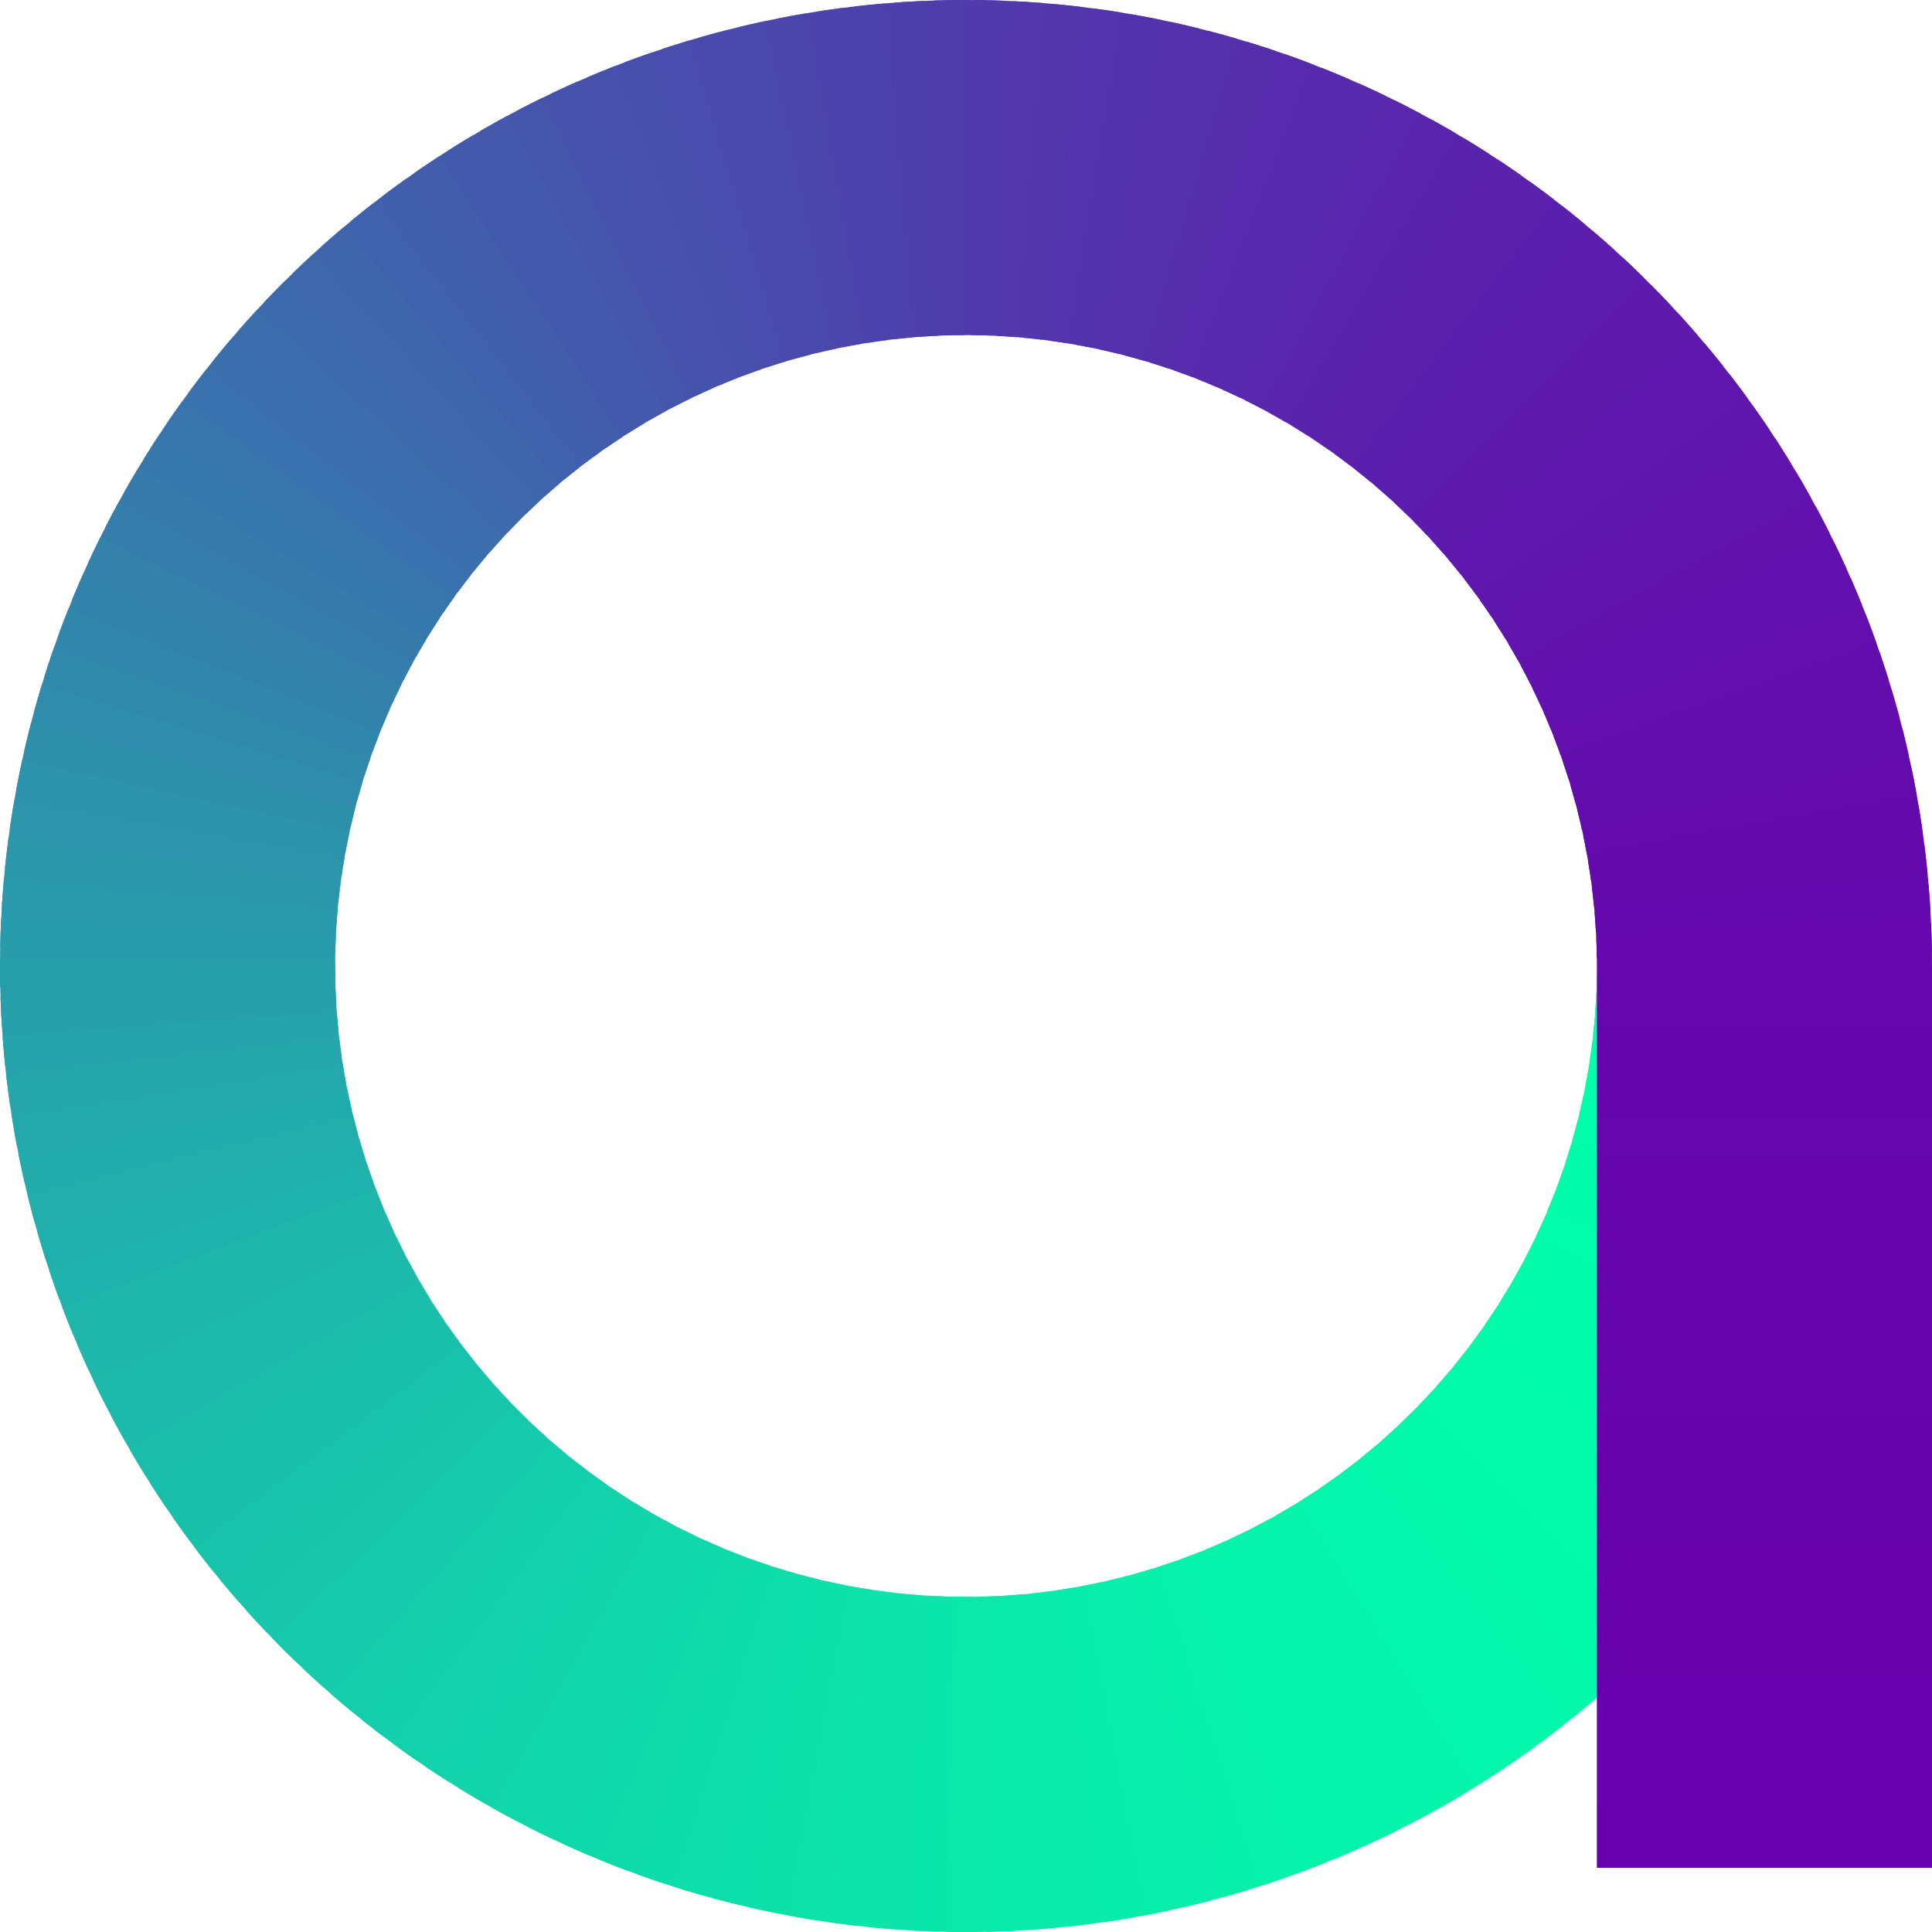 <svg width="580" height="580" viewBox="0 0 26 26"><g class="paint" transform="translate(13, 13)"><defs><clipPath id="clip-5"><path class="iris-mask" fill="red" opacity="0.4" d="
          M8.49,0
          L8.49,9.845
          A13,13 0 0 1 0,13
          A13,13 0 0 1 -13,0
          A13,13 0 0 1 0,-13
          A13,13 0 0 1 13,0
          
        L8.49,0
        
          Z
        "></path></clipPath></defs><g clip-path="url(#clip-5)"><path fill="#6507ad" opacity="1" d="
      M8.482,-0.375
      L12.987,-0.575
      A13,13 0 0 1 12.995,0.362
      L8.487,0.236
      A8.49,8.49 1 0 0 8.482,-0.375
      Z
    "></path><path fill="#6508ad" opacity="1" d="
      M8.459,-0.723
      L12.953,-1.107
      A13,13 0 0 1 12.999,-0.172
      L8.489,-0.112
      A8.49,8.49 1 0 0 8.459,-0.723
      Z
    "></path><path fill="#6409ad" opacity="1" d="
      M8.422,-1.07
      L12.896,-1.638
      A13,13 0 0 1 12.981,-0.705
      L8.477,-0.461
      A8.49,8.49 1 0 0 8.422,-1.07
      Z
    "></path><path fill="#640aad" opacity="1" d="
      M8.371,-1.414
      L12.818,-2.166
      A13,13 0 0 1 12.941,-1.237
      L8.451,-0.808
      A8.49,8.49 1 0 0 8.371,-1.414
      Z
    "></path><path fill="#640aad" opacity="1" d="
      M8.306,-1.757
      L12.719,-2.69
      A13,13 0 0 1 12.879,-1.767
      L8.411,-1.154
      A8.49,8.49 1 0 0 8.306,-1.757
      Z
    "></path><path fill="#630bad" opacity="1" d="
      M8.227,-2.096
      L12.598,-3.209
      A13,13 0 0 1 12.796,-2.294
      L8.357,-1.498
      A8.49,8.49 1 0 0 8.227,-2.096
      Z
    "></path><path fill="#630cad" opacity="1" d="
      M8.134,-2.432
      L12.455,-3.724
      A13,13 0 0 1 12.691,-2.817
      L8.288,-1.84
      A8.49,8.49 1 0 0 8.134,-2.432
      Z
    "></path><path fill="#630dad" opacity="1" d="
      M8.028,-2.764
      L12.292,-4.232
      A13,13 0 0 1 12.565,-3.336
      L8.206,-2.179
      A8.49,8.49 1 0 0 8.028,-2.764
      Z
    "></path><path fill="#620ead" opacity="1" d="
      M7.907,-3.091
      L12.108,-4.732
      A13,13 0 0 1 12.417,-3.849
      L8.109,-2.513
      A8.49,8.49 1 0 0 7.907,-3.091
      Z
    "></path><path fill="#620fad" opacity="1" d="
      M7.774,-3.413
      L11.904,-5.225
      A13,13 0 0 1 12.249,-4.355
      L7.999,-2.844
      A8.49,8.49 1 0 0 7.774,-3.413
      Z
    "></path><path fill="#6110ad" opacity="1" d="
      M7.627,-3.729
      L11.679,-5.709
      A13,13 0 0 1 12.06,-4.854
      L7.876,-3.17
      A8.49,8.49 1 0 0 7.627,-3.729
      Z
    "></path><path fill="#6111ad" opacity="1" d="
      M7.468,-4.039
      L11.435,-6.184
      A13,13 0 0 1 11.851,-5.345
      L7.739,-3.49
      A8.49,8.49 1 0 0 7.468,-4.039
      Z
    "></path><path fill="#6112ad" opacity="1" d="
      M7.296,-4.342
      L11.172,-6.648
      A13,13 0 0 1 11.621,-5.826
      L7.59,-3.805
      A8.49,8.49 1 0 0 7.296,-4.342
      Z
    "></path><path fill="#6013ad" opacity="1" d="
      M7.112,-4.637
      L10.889,-7.101
      A13,13 0 0 1 11.372,-6.298
      L7.427,-4.113
      A8.49,8.49 1 0 0 7.112,-4.637
      Z
    "></path><path fill="#6015ad" opacity="1" d="
      M6.915,-4.925
      L10.589,-7.542
      A13,13 0 0 1 11.104,-6.76
      L7.252,-4.415
      A8.49,8.49 1 0 0 6.915,-4.925
      Z
    "></path><path fill="#5f16ad" opacity="1" d="
      M6.707,-5.205
      L10.271,-7.97
      A13,13 0 0 1 10.818,-7.21
      L7.065,-4.708
      A8.49,8.49 1 0 0 6.707,-5.205
      Z
    "></path><path fill="#5f17ad" opacity="1" d="
      M6.488,-5.476
      L9.935,-8.384
      A13,13 0 0 1 10.513,-7.648
      L6.866,-4.994
      A8.49,8.49 1 0 0 6.488,-5.476
      Z
    "></path><path fill="#5e18ad" opacity="1" d="
      M6.258,-5.737
      L9.582,-8.785
      A13,13 0 0 1 10.19,-8.072
      L6.655,-5.272
      A8.49,8.49 1 0 0 6.258,-5.737
      Z
    "></path><path fill="#5e1aad" opacity="1" d="
      M6.017,-5.989
      L9.214,-9.171
      A13,13 0 0 1 9.85,-8.484
      L6.433,-5.541
      A8.49,8.49 1 0 0 6.017,-5.989
      Z
    "></path><path fill="#5d1bad" opacity="1" d="
      M5.767,-6.231
      L8.83,-9.541
      A13,13 0 0 1 9.494,-8.881
      L6.2,-5.8
      A8.49,8.49 1 0 0 5.767,-6.231
      Z
    "></path><path fill="#5c1cad" opacity="1" d="
      M5.506,-6.463
      L8.431,-9.895
      A13,13 0 0 1 9.121,-9.263
      L5.957,-6.049
      A8.49,8.49 1 0 0 5.506,-6.463
      Z
    "></path><path fill="#5c1ead" opacity="1" d="
      M5.236,-6.683
      L8.018,-10.233
      A13,13 0 0 1 8.734,-9.629
      L5.704,-6.289
      A8.49,8.49 1 0 0 5.236,-6.683
      Z
    "></path><path fill="#5b1fad" opacity="1" d="
      M4.958,-6.892
      L7.591,-10.553
      A13,13 0 0 1 8.331,-9.98
      L5.441,-6.517
      A8.49,8.49 1 0 0 4.958,-6.892
      Z
    "></path><path fill="#5b21ad" opacity="1" d="
      M4.671,-7.09
      L7.152,-10.856
      A13,13 0 0 1 7.915,-10.313
      L5.169,-6.735
      A8.49,8.49 1 0 0 4.671,-7.09
      Z
    "></path><path fill="#5a22ad" opacity="1" d="
      M4.376,-7.276
      L6.7,-11.14
      A13,13 0 0 1 7.485,-10.629
      L4.888,-6.942
      A8.49,8.49 1 0 0 4.376,-7.276
      Z
    "></path><path fill="#5924ad" opacity="1" d="
      M4.073,-7.449
      L6.237,-11.406
      A13,13 0 0 1 7.042,-10.927
      L4.599,-7.136
      A8.49,8.49 1 0 0 4.073,-7.449
      Z
    "></path><path fill="#5925ad" opacity="1" d="
      M3.764,-7.61
      L5.764,-11.652
      A13,13 0 0 1 6.588,-11.207
      L4.302,-7.319
      A8.49,8.49 1 0 0 3.764,-7.61
      Z
    "></path><path fill="#5827ad" opacity="1" d="
      M3.449,-7.758
      L5.281,-11.879
      A13,13 0 0 1 6.122,-11.468
      L3.998,-7.49
      A8.49,8.49 1 0 0 3.449,-7.758
      Z
    "></path><path fill="#5729ad" opacity="1" d="
      M3.128,-7.893
      L4.789,-12.086
      A13,13 0 0 1 5.647,-11.71
      L3.688,-7.647
      A8.49,8.49 1 0 0 3.128,-7.893
      Z
    "></path><path fill="#572aad" opacity="1" d="
      M2.801,-8.015
      L4.289,-12.272
      A13,13 0 0 1 5.161,-11.931
      L3.371,-7.792
      A8.49,8.49 1 0 0 2.801,-8.015
      Z
    "></path><path fill="#562cac" opacity="1" d="
      M2.47,-8.123
      L3.782,-12.438
      A13,13 0 0 1 4.668,-12.133
      L3.048,-7.924
      A8.49,8.49 1 0 0 2.47,-8.123
      Z
    "></path><path fill="#552eac" opacity="1" d="
      M2.135,-8.217
      L3.268,-12.582
      A13,13 0 0 1 4.166,-12.314
      L2.721,-8.042
      A8.49,8.49 1 0 0 2.135,-8.217
      Z
    "></path><path fill="#5530ac" opacity="1" d="
      M1.796,-8.298
      L2.749,-12.706
      A13,13 0 0 1 3.657,-12.475
      L2.388,-8.147
      A8.49,8.49 1 0 0 1.796,-8.298
      Z
    "></path><path fill="#5431ac" opacity="1" d="
      M1.454,-8.365
      L2.226,-12.808
      A13,13 0 0 1 3.142,-12.615
      L2.052,-8.238
      A8.49,8.49 1 0 0 1.454,-8.365
      Z
    "></path><path fill="#5333ac" opacity="1" d="
      M1.109,-8.417
      L1.698,-12.889
      A13,13 0 0 1 2.622,-12.733
      L1.712,-8.316
      A8.49,8.49 1 0 0 1.109,-8.417
      Z
    "></path><path fill="#5235ac" opacity="1" d="
      M0.763,-8.456
      L1.168,-12.947
      A13,13 0 0 1 2.097,-12.83
      L1.369,-8.379
      A8.49,8.49 1 0 0 0.763,-8.456
      Z
    "></path><path fill="#5237ac" opacity="1" d="
      M0.415,-8.48
      L0.636,-12.984
      A13,13 0 0 1 1.569,-12.905
      L1.024,-8.428
      A8.49,8.49 1 0 0 0.415,-8.48
      Z
    "></path><path fill="#5139ac" opacity="1" d="
      M0.067,-8.49
      L0.102,-13
      A13,13 0 0 1 1.038,-12.959
      L0.678,-8.463
      A8.49,8.49 1 0 0 0.067,-8.49
      Z
    "></path><path fill="#503bac" opacity="1" d="
      M-0.282,-8.485
      L-0.431,-12.993
      A13,13 0 0 1 0.505,-12.99
      L0.33,-8.484
      A8.49,8.49 1 0 0 -0.282,-8.485
      Z
    "></path><path fill="#4f3dac" opacity="1" d="
      M-0.63,-8.467
      L-0.964,-12.964
      A13,13 0 0 1 -0.028,-13
      L-0.018,-8.49
      A8.49,8.49 1 0 0 -0.63,-8.467
      Z
    "></path><path fill="#4e3fac" opacity="1" d="
      M-0.976,-8.434
      L-1.495,-12.914
      A13,13 0 0 1 -0.562,-12.988
      L-0.367,-8.482
      A8.49,8.49 1 0 0 -0.976,-8.434
      Z
    "></path><path fill="#4d41ac" opacity="1" d="
      M-1.322,-8.386
      L-2.024,-12.842
      A13,13 0 0 1 -1.094,-12.954
      L-0.715,-8.46
      A8.49,8.49 1 0 0 -1.322,-8.386
      Z
    "></path><path fill="#4d43ac" opacity="1" d="
      M-1.665,-8.325
      L-2.549,-12.748
      A13,13 0 0 1 -1.625,-12.898
      L-1.061,-8.423
      A8.49,8.49 1 0 0 -1.665,-8.325
      Z
    "></path><path fill="#4c45ac" opacity="1" d="
      M-2.005,-8.25
      L-3.07,-12.632
      A13,13 0 0 1 -2.153,-12.821
      L-1.406,-8.373
      A8.49,8.49 1 0 0 -2.005,-8.25
      Z
    "></path><path fill="#4b48ac" opacity="1" d="
      M-2.342,-8.161
      L-3.586,-12.496
      A13,13 0 0 1 -2.677,-12.721
      L-1.748,-8.308
      A8.49,8.49 1 0 0 -2.342,-8.161
      Z
    "></path><path fill="#4a4aac" opacity="1" d="
      M-2.675,-8.058
      L-4.095,-12.338
      A13,13 0 0 1 -3.197,-12.601
      L-2.088,-8.229
      A8.49,8.49 1 0 0 -2.675,-8.058
      Z
    "></path><path fill="#494cac" opacity="1" d="
      M-3.003,-7.941
      L-4.598,-12.16
      A13,13 0 0 1 -3.711,-12.459
      L-2.424,-8.137
      A8.49,8.49 1 0 0 -3.003,-7.941
      Z
    "></path><path fill="#484eac" opacity="1" d="
      M-3.326,-7.811
      L-5.093,-11.961
      A13,13 0 0 1 -4.219,-12.296
      L-2.755,-8.03
      A8.49,8.49 1 0 0 -3.326,-7.811
      Z
    "></path><path fill="#4751ac" opacity="1" d="
      M-3.644,-7.668
      L-5.58,-11.742
      A13,13 0 0 1 -4.72,-12.113
      L-3.083,-7.911
      A8.49,8.49 1 0 0 -3.644,-7.668
      Z
    "></path><path fill="#4653ac" opacity="1" d="
      M-3.956,-7.512
      L-6.057,-11.503
      A13,13 0 0 1 -5.213,-11.909
      L-3.405,-7.777
      A8.49,8.49 1 0 0 -3.956,-7.512
      Z
    "></path><path fill="#4555ac" opacity="1" d="
      M-4.261,-7.344
      L-6.524,-11.245
      A13,13 0 0 1 -5.698,-11.685
      L-3.721,-7.631
      A8.49,8.49 1 0 0 -4.261,-7.344
      Z
    "></path><path fill="#4458ac" opacity="1" d="
      M-4.558,-7.163
      L-6.98,-10.967
      A13,13 0 0 1 -6.172,-11.441
      L-4.031,-7.472
      A8.49,8.49 1 0 0 -4.558,-7.163
      Z
    "></path><path fill="#435aac" opacity="1" d="
      M-4.848,-6.969
      L-7.424,-10.672
      A13,13 0 0 1 -6.637,-11.178
      L-4.334,-7.3
      A8.49,8.49 1 0 0 -4.848,-6.969
      Z
    "></path><path fill="#425dac" opacity="1" d="
      M-5.13,-6.765
      L-7.856,-10.358
      A13,13 0 0 1 -7.09,-10.897
      L-4.63,-7.116
      A8.49,8.49 1 0 0 -5.13,-6.765
      Z
    "></path><path fill="#415fac" opacity="1" d="
      M-5.404,-6.548
      L-8.274,-10.027
      A13,13 0 0 1 -7.531,-10.597
      L-4.918,-6.92
      A8.49,8.49 1 0 0 -5.404,-6.548
      Z
    "></path><path fill="#4062ac" opacity="1" d="
      M-5.668,-6.321
      L-8.679,-9.679
      A13,13 0 0 1 -7.959,-10.279
      L-5.198,-6.713
      A8.49,8.49 1 0 0 -5.668,-6.321
      Z
    "></path><path fill="#3f65ac" opacity="1" d="
      M-5.922,-6.083
      L-9.068,-9.315
      A13,13 0 0 1 -8.374,-9.943
      L-5.469,-6.494
      A8.49,8.49 1 0 0 -5.922,-6.083
      Z
    "></path><path fill="#3e67ac" opacity="1" d="
      M-6.167,-5.835
      L-9.443,-8.935
      A13,13 0 0 1 -8.775,-9.591
      L-5.731,-6.264
      A8.49,8.49 1 0 0 -6.167,-5.835
      Z
    "></path><path fill="#3d6aac" opacity="1" d="
      M-6.401,-5.577
      L-9.802,-8.54
      A13,13 0 0 1 -9.161,-9.223
      L-5.983,-6.023
      A8.49,8.49 1 0 0 -6.401,-5.577
      Z
    "></path><path fill="#3c6dac" opacity="1" d="
      M-6.625,-5.31
      L-10.144,-8.13
      A13,13 0 0 1 -9.532,-8.839
      L-6.225,-5.773
      A8.49,8.49 1 0 0 -6.625,-5.31
      Z
    "></path><path fill="#3b6fac" opacity="1" d="
      M-6.837,-5.033
      L-10.469,-7.707
      A13,13 0 0 1 -9.887,-8.441
      L-6.457,-5.513
      A8.49,8.49 1 0 0 -6.837,-5.033
      Z
    "></path><path fill="#3972ac" opacity="1" d="
      M-7.038,-4.749
      L-10.776,-7.271
      A13,13 0 0 1 -10.225,-8.028
      L-6.678,-5.243
      A8.49,8.49 1 0 0 -7.038,-4.749
      Z
    "></path><path fill="#3875ac" opacity="1" d="
      M-7.227,-4.456
      L-11.066,-6.823
      A13,13 0 0 1 -10.546,-7.602
      L-6.887,-4.965
      A8.49,8.49 1 0 0 -7.227,-4.456
      Z
    "></path><path fill="#3778ac" opacity="1" d="
      M-7.403,-4.156
      L-11.336,-6.363
      A13,13 0 0 1 -10.849,-7.163
      L-7.085,-4.678
      A8.49,8.49 1 0 0 -7.403,-4.156
      Z
    "></path><path fill="#367bac" opacity="1" d="
      M-7.568,-3.848
      L-11.588,-5.893
      A13,13 0 0 1 -11.134,-6.711
      L-7.271,-4.383
      A8.49,8.49 1 0 0 -7.568,-3.848
      Z
    "></path><path fill="#357eac" opacity="1" d="
      M-7.719,-3.535
      L-11.82,-5.412
      A13,13 0 0 1 -11.4,-6.249
      L-7.445,-4.081
      A8.49,8.49 1 0 0 -7.719,-3.535
      Z
    "></path><path fill="#3481ab" opacity="1" d="
      M-7.858,-3.215
      L-12.032,-4.923
      A13,13 0 0 1 -11.646,-5.776
      L-7.606,-3.772
      A8.49,8.49 1 0 0 -7.858,-3.215
      Z
    "></path><path fill="#3283ab" opacity="1" d="
      M-7.983,-2.89
      L-12.224,-4.425
      A13,13 0 0 1 -11.874,-5.293
      L-7.754,-3.457
      A8.49,8.49 1 0 0 -7.983,-2.89
      Z
    "></path><path fill="#3186ab" opacity="1" d="
      M-8.095,-2.56
      L-12.395,-3.919
      A13,13 0 0 1 -12.081,-4.801
      L-7.89,-3.136
      A8.49,8.49 1 0 0 -8.095,-2.56
      Z
    "></path><path fill="#3089ab" opacity="1" d="
      M-8.193,-2.225
      L-12.546,-3.407
      A13,13 0 0 1 -12.268,-4.302
      L-8.012,-2.809
      A8.49,8.49 1 0 0 -8.193,-2.225
      Z
    "></path><path fill="#2f8cab" opacity="1" d="
      M-8.278,-1.887
      L-12.675,-2.89
      A13,13 0 0 1 -12.434,-3.795
      L-8.12,-2.478
      A8.49,8.49 1 0 0 -8.278,-1.887
      Z
    "></path><path fill="#2e8fab" opacity="1" d="
      M-8.348,-1.546
      L-12.783,-2.367
      A13,13 0 0 1 -12.579,-3.281
      L-8.215,-2.143
      A8.49,8.49 1 0 0 -8.348,-1.546
      Z
    "></path><path fill="#2d92ab" opacity="1" d="
      M-8.404,-1.202
      L-12.869,-1.841
      A13,13 0 0 1 -12.703,-2.762
      L-8.296,-1.804
      A8.49,8.49 1 0 0 -8.404,-1.202
      Z
    "></path><path fill="#2c94ab" opacity="1" d="
      M-8.447,-0.856
      L-12.934,-1.311
      A13,13 0 0 1 -12.806,-2.239
      L-8.363,-1.462
      A8.49,8.49 1 0 0 -8.447,-0.856
      Z
    "></path><path fill="#2a97ab" opacity="1" d="
      M-8.475,-0.509
      L-12.977,-0.779
      A13,13 0 0 1 -12.887,-1.711
      L-8.416,-1.118
      A8.49,8.49 1 0 0 -8.475,-0.509
      Z
    "></path><path fill="#299aab" opacity="1" d="
      M-8.488,-0.161
      L-12.998,-0.246
      A13,13 0 0 1 -12.946,-1.181
      L-8.455,-0.771
      A8.49,8.49 1 0 0 -8.488,-0.161
      Z
    "></path><path fill="#289cab" opacity="1" d="
      M-8.488,0.188
      L-12.997,0.287
      A13,13 0 0 1 -12.984,-0.649
      L-8.479,-0.424
      A8.49,8.49 1 0 0 -8.488,0.188
      Z
    "></path><path fill="#279fab" opacity="1" d="
      M-8.473,0.536
      L-12.974,0.821
      A13,13 0 0 1 -12.999,-0.115
      L-8.49,-0.075
      A8.49,8.49 1 0 0 -8.473,0.536
      Z
    "></path><path fill="#26a1ab" opacity="1" d="
      M-8.444,0.883
      L-12.929,1.352
      A13,13 0 0 1 -12.993,0.418
      L-8.486,0.273
      A8.49,8.49 1 0 0 -8.444,0.883
      Z
    "></path><path fill="#25a4ab" opacity="1" d="
      M-8.401,1.229
      L-12.863,1.882
      A13,13 0 0 1 -12.965,0.951
      L-8.467,0.621
      A8.49,8.49 1 0 0 -8.401,1.229
      Z
    "></path><path fill="#24a6ab" opacity="1" d="
      M-8.343,1.573
      L-12.775,2.408
      A13,13 0 0 1 -12.915,1.482
      L-8.435,0.968
      A8.49,8.49 1 0 0 -8.343,1.573
      Z
    "></path><path fill="#23a9ab" opacity="1" d="
      M-8.272,1.914
      L-12.665,2.93
      A13,13 0 0 1 -12.844,2.011
      L-8.388,1.313
      A8.49,8.49 1 0 0 -8.272,1.914
      Z
    "></path><path fill="#22abab" opacity="1" d="
      M-8.186,2.251
      L-12.535,3.447
      A13,13 0 0 1 -12.75,2.536
      L-8.327,1.656
      A8.49,8.49 1 0 0 -8.186,2.251
      Z
    "></path><path fill="#21aeab" opacity="1" d="
      M-8.087,2.585
      L-12.383,3.959
      A13,13 0 0 1 -12.635,3.057
      L-8.252,1.997
      A8.49,8.49 1 0 0 -8.087,2.585
      Z
    "></path><path fill="#20b0ab" opacity="1" d="
      M-7.974,2.915
      L-12.21,4.464
      A13,13 0 0 1 -12.499,3.573
      L-8.163,2.333
      A8.49,8.49 1 0 0 -7.974,2.915
      Z
    "></path><path fill="#1fb2ab" opacity="1" d="
      M-7.848,3.24
      L-12.016,4.961
      A13,13 0 0 1 -12.342,4.083
      L-8.06,2.666
      A8.49,8.49 1 0 0 -7.848,3.24
      Z
    "></path><path fill="#1eb5ab" opacity="1" d="
      M-7.708,3.559
      L-11.803,5.45
      A13,13 0 0 1 -12.164,4.586
      L-7.944,2.995
      A8.49,8.49 1 0 0 -7.708,3.559
      Z
    "></path><path fill="#1db7ab" opacity="1" d="
      M-7.555,3.872
      L-11.569,5.929
      A13,13 0 0 1 -11.966,5.081
      L-7.815,3.318
      A8.49,8.49 1 0 0 -7.555,3.872
      Z
    "></path><path fill="#1db9ab" opacity="1" d="
      M-7.39,4.179
      L-11.316,6.399
      A13,13 0 0 1 -11.747,5.568
      L-7.672,3.636
      A8.49,8.49 1 0 0 -7.39,4.179
      Z
    "></path><path fill="#1cbbab" opacity="1" d="
      M-7.212,4.479
      L-11.044,6.858
      A13,13 0 0 1 -11.509,6.045
      L-7.516,3.948
      A8.49,8.49 1 0 0 -7.212,4.479
      Z
    "></path><path fill="#1bbdab" opacity="1" d="
      M-7.023,4.771
      L-10.753,7.306
      A13,13 0 0 1 -11.251,6.513
      L-7.348,4.253
      A8.49,8.49 1 0 0 -7.023,4.771
      Z
    "></path><path fill="#1abfab" opacity="1" d="
      M-6.821,5.055
      L-10.444,7.741
      A13,13 0 0 1 -10.974,6.969
      L-7.167,4.551
      A8.49,8.49 1 0 0 -6.821,5.055
      Z
    "></path><path fill="#19c1ab" opacity="1" d="
      M-6.608,5.331
      L-10.118,8.163
      A13,13 0 0 1 -10.679,7.413
      L-6.974,4.841
      A8.49,8.49 1 0 0 -6.608,5.331
      Z
    "></path><path fill="#18c3ab" opacity="1" d="
      M-6.383,5.597
      L-9.774,8.571
      A13,13 0 0 1 -10.366,7.845
      L-6.77,5.123
      A8.49,8.49 1 0 0 -6.383,5.597
      Z
    "></path><path fill="#17c5ab" opacity="1" d="
      M-6.148,5.855
      L-9.414,8.965
      A13,13 0 0 1 -10.035,8.264
      L-6.554,5.397
      A8.49,8.49 1 0 0 -6.148,5.855
      Z
    "></path><path fill="#17c7ab" opacity="1" d="
      M-5.903,6.102
      L-9.039,9.344
      A13,13 0 0 1 -9.688,8.669
      L-6.327,5.661
      A8.49,8.49 1 0 0 -5.903,6.102
      Z
    "></path><path fill="#16c9ab" opacity="1" d="
      M-5.648,6.339
      L-8.648,9.707
      A13,13 0 0 1 -9.324,9.059
      L-6.089,5.916
      A8.49,8.49 1 0 0 -5.648,6.339
      Z
    "></path><path fill="#15cbab" opacity="1" d="
      M-5.383,6.566
      L-8.242,10.053
      A13,13 0 0 1 -8.944,9.434
      L-5.841,6.161
      A8.49,8.49 1 0 0 -5.383,6.566
      Z
    "></path><path fill="#14cdab" opacity="1" d="
      M-5.109,6.781
      L-7.823,10.383
      A13,13 0 0 1 -8.55,9.793
      L-5.584,6.396
      A8.49,8.49 1 0 0 -5.109,6.781
      Z
    "></path><path fill="#14cfab" opacity="1" d="
      M-4.826,6.985
      L-7.39,10.695
      A13,13 0 0 1 -8.141,10.136
      L-5.316,6.619
      A8.49,8.49 1 0 0 -4.826,6.985
      Z
    "></path><path fill="#13d1ab" opacity="1" d="
      M-4.536,7.177
      L-6.945,10.99
      A13,13 0 0 1 -7.718,10.461
      L-5.04,6.832
      A8.49,8.49 1 0 0 -4.536,7.177
      Z
    "></path><path fill="#12d3ab" opacity="1" d="
      M-4.237,7.357
      L-6.488,11.265
      A13,13 0 0 1 -7.282,10.769
      L-4.756,7.033
      A8.49,8.49 1 0 0 -4.237,7.357
      Z
    "></path><path fill="#11d4ab" opacity="1" d="
      M-3.932,7.525
      L-6.02,11.522
      A13,13 0 0 1 -6.834,11.059
      L-4.463,7.222
      A8.49,8.49 1 0 0 -3.932,7.525
      Z
    "></path><path fill="#11d6aa" opacity="1" d="
      M-3.62,7.68
      L-5.542,11.759
      A13,13 0 0 1 -6.375,11.33
      L-4.163,7.399
      A8.49,8.49 1 0 0 -3.62,7.68
      Z
    "></path><path fill="#10d8aa" opacity="1" d="
      M-3.301,7.822
      L-5.055,11.977
      A13,13 0 0 1 -5.904,11.582
      L-3.856,7.564
      A8.49,8.49 1 0 0 -3.301,7.822
      Z
    "></path><path fill="#0fd9aa" opacity="1" d="
      M-2.978,7.951
      L-4.56,12.174
      A13,13 0 0 1 -5.424,11.814
      L-3.542,7.716
      A8.49,8.49 1 0 0 -2.978,7.951
      Z
    "></path><path fill="#0fdbaa" opacity="1" d="
      M-2.649,8.066
      L-4.056,12.351
      A13,13 0 0 1 -4.935,12.027
      L-3.223,7.855
      A8.49,8.49 1 0 0 -2.649,8.066
      Z
    "></path><path fill="#0edcaa" opacity="1" d="
      M-2.316,8.168
      L-3.546,12.507
      A13,13 0 0 1 -4.437,12.219
      L-2.898,7.98
      A8.49,8.49 1 0 0 -2.316,8.168
      Z
    "></path><path fill="#0ddeaa" opacity="1" d="
      M-1.979,8.256
      L-3.03,12.642
      A13,13 0 0 1 -3.932,12.391
      L-2.568,8.092
      A8.49,8.49 1 0 0 -1.979,8.256
      Z
    "></path><path fill="#0ddfaa" opacity="1" d="
      M-1.638,8.33
      L-2.508,12.756
      A13,13 0 0 1 -3.42,12.542
      L-2.234,8.191
      A8.49,8.49 1 0 0 -1.638,8.33
      Z
    "></path><path fill="#0ce1aa" opacity="1" d="
      M-1.295,8.391
      L-1.983,12.848
      A13,13 0 0 1 -2.903,12.672
      L-1.896,8.276
      A8.49,8.49 1 0 0 -1.295,8.391
      Z
    "></path><path fill="#0ce2aa" opacity="1" d="
      M-0.95,8.437
      L-1.454,12.918
      A13,13 0 0 1 -2.38,12.78
      L-1.554,8.346
      A8.49,8.49 1 0 0 -0.95,8.437
      Z
    "></path><path fill="#0be4aa" opacity="1" d="
      M-0.603,8.469
      L-0.923,12.967
      A13,13 0 0 1 -1.854,12.867
      L-1.211,8.403
      A8.49,8.49 1 0 0 -0.603,8.469
      Z
    "></path><path fill="#0be5aa" opacity="1" d="
      M-0.255,8.486
      L-0.39,12.994
      A13,13 0 0 1 -1.324,12.932
      L-0.865,8.446
      A8.49,8.49 1 0 0 -0.255,8.486
      Z
    "></path><path fill="#0ae6aa" opacity="1" d="
      M0.094,8.489
      L0.144,12.999
      A13,13 0 0 1 -0.792,12.976
      L-0.517,8.474
      A8.49,8.49 1 0 0 0.094,8.489
      Z
    "></path><path fill="#0ae8aa" opacity="1" d="
      M0.442,8.478
      L0.677,12.982
      A13,13 0 0 1 -0.259,12.997
      L-0.169,8.488
      A8.49,8.49 1 0 0 0.442,8.478
      Z
    "></path><path fill="#09e9aa" opacity="1" d="
      M0.79,8.453
      L1.209,12.944
      A13,13 0 0 1 0.274,12.997
      L0.179,8.488
      A8.49,8.49 1 0 0 0.79,8.453
      Z
    "></path><path fill="#09eaaa" opacity="1" d="
      M1.136,8.414
      L1.739,12.883
      A13,13 0 0 1 0.807,12.975
      L0.527,8.474
      A8.49,8.49 1 0 0 1.136,8.414
      Z
    "></path><path fill="#08ebaa" opacity="1" d="
      M1.48,8.36
      L2.266,12.801
      A13,13 0 0 1 1.339,12.931
      L0.875,8.445
      A8.49,8.49 1 0 0 1.48,8.36
      Z
    "></path><path fill="#08ecaa" opacity="1" d="
      M1.822,8.292
      L2.79,12.697
      A13,13 0 0 1 1.869,12.865
      L1.22,8.402
      A8.49,8.49 1 0 0 1.822,8.292
      Z
    "></path><path fill="#07edaa" opacity="1" d="
      M2.161,8.21
      L3.309,12.572
      A13,13 0 0 1 2.395,12.777
      L1.564,8.345
      A8.49,8.49 1 0 0 2.161,8.21
      Z
    "></path><path fill="#07efaa" opacity="1" d="
      M2.496,8.115
      L3.822,12.426
      A13,13 0 0 1 2.917,12.668
      L1.905,8.273
      A8.49,8.49 1 0 0 2.496,8.115
      Z
    "></path><path fill="#06f0aa" opacity="1" d="
      M2.827,8.006
      L4.328,12.258
      A13,13 0 0 1 3.435,12.538
      L2.243,8.188
      A8.49,8.49 1 0 0 2.827,8.006
      Z
    "></path><path fill="#06f1aa" opacity="1" d="
      M3.153,7.883
      L4.828,12.07
      A13,13 0 0 1 3.946,12.387
      L2.577,8.089
      A8.49,8.49 1 0 0 3.153,7.883
      Z
    "></path><path fill="#05f2aa" opacity="1" d="
      M3.474,7.747
      L5.319,11.862
      A13,13 0 0 1 4.451,12.214
      L2.907,7.977
      A8.49,8.49 1 0 0 3.474,7.747
      Z
    "></path><path fill="#05f3aa" opacity="1" d="
      M3.789,7.598
      L5.801,11.634
      A13,13 0 0 1 4.949,12.021
      L3.232,7.851
      A8.49,8.49 1 0 0 3.789,7.598
      Z
    "></path><path fill="#05f3aa" opacity="1" d="
      M4.097,7.436
      L6.274,11.386
      A13,13 0 0 1 5.438,11.808
      L3.551,7.712
      A8.49,8.49 1 0 0 4.097,7.436
      Z
    "></path><path fill="#04f4aa" opacity="1" d="
      M4.399,7.262
      L6.736,11.119
      A13,13 0 0 1 5.918,11.575
      L3.865,7.559
      A8.49,8.49 1 0 0 4.399,7.262
      Z
    "></path><path fill="#04f5aa" opacity="1" d="
      M4.693,7.075
      L7.186,10.833
      A13,13 0 0 1 6.388,11.322
      L4.172,7.394
      A8.49,8.49 1 0 0 4.693,7.075
      Z
    "></path><path fill="#04f6aa" opacity="1" d="
      M4.979,6.876
      L7.625,10.529
      A13,13 0 0 1 6.847,11.051
      L4.472,7.217
      A8.49,8.49 1 0 0 4.979,6.876
      Z
    "></path><path fill="#03f7aa" opacity="1" d="
      M5.257,6.666
      L8.05,10.207
      A13,13 0 0 1 7.295,10.761
      L4.764,7.027
      A8.49,8.49 1 0 0 5.257,6.666
      Z
    "></path><path fill="#03f7aa" opacity="1" d="
      M5.527,6.445
      L8.462,9.869
      A13,13 0 0 1 7.73,10.452
      L5.048,6.826
      A8.49,8.49 1 0 0 5.527,6.445
      Z
    "></path><path fill="#03f8aa" opacity="1" d="
      M5.786,6.213
      L8.86,9.513
      A13,13 0 0 1 8.152,10.126
      L5.324,6.613
      A8.49,8.49 1 0 0 5.786,6.213
      Z
    "></path><path fill="#03f9aa" opacity="1" d="
      M6.036,5.97
      L9.243,9.141
      A13,13 0 0 1 8.561,9.783
      L5.591,6.389
      A8.49,8.49 1 0 0 6.036,5.97
      Z
    "></path><path fill="#02f9aa" opacity="1" d="
      M6.276,5.717
      L9.61,8.754
      A13,13 0 0 1 8.955,9.424
      L5.848,6.154
      A8.49,8.49 1 0 0 6.276,5.717
      Z
    "></path><path fill="#02faaa" opacity="1" d="
      M6.506,5.455
      L9.962,8.353
      A13,13 0 0 1 9.334,9.048
      L6.096,5.909
      A8.49,8.49 1 0 0 6.506,5.455
      Z
    "></path><path fill="#02fbaa" opacity="1" d="
      M6.724,5.183
      L10.296,7.937
      A13,13 0 0 1 9.698,8.657
      L6.333,5.654
      A8.49,8.49 1 0 0 6.724,5.183
      Z
    "></path><path fill="#02fbaa" opacity="1" d="
      M6.931,4.903
      L10.613,7.508
      A13,13 0 0 1 10.045,8.252
      L6.56,5.389
      A8.49,8.49 1 0 0 6.931,4.903
      Z
    "></path><path fill="#01fcaa" opacity="1" d="
      M7.126,4.615
      L10.912,7.066
      A13,13 0 0 1 10.375,7.833
      L6.776,5.116
      A8.49,8.49 1 0 0 7.126,4.615
      Z
    "></path><path fill="#01fcaa" opacity="1" d="
      M7.31,4.318
      L11.193,6.612
      A13,13 0 0 1 10.688,7.401
      L6.98,4.833
      A8.49,8.49 1 0 0 7.31,4.318
      Z
    "></path><path fill="#01fdaa" opacity="1" d="
      M7.481,4.015
      L11.455,6.147
      A13,13 0 0 1 10.982,6.956
      L7.172,4.543
      A8.49,8.49 1 0 0 7.481,4.015
      Z
    "></path><path fill="#01fdaa" opacity="1" d="
      M7.639,3.704
      L11.697,5.672
      A13,13 0 0 1 11.259,6.499
      L7.353,4.245
      A8.49,8.49 1 0 0 7.639,3.704
      Z
    "></path><path fill="#01fdaa" opacity="1" d="
      M7.785,3.388
      L11.92,5.187
      A13,13 0 0 1 11.516,6.032
      L7.521,3.939
      A8.49,8.49 1 0 0 7.785,3.388
      Z
    "></path><path fill="#01feaa" opacity="1" d="
      M7.917,3.065
      L12.123,4.694
      A13,13 0 0 1 11.754,5.554
      L7.676,3.627
      A8.49,8.49 1 0 0 7.917,3.065
      Z
    "></path><path fill="#00feaa" opacity="1" d="
      M8.036,2.738
      L12.305,4.192
      A13,13 0 0 1 11.972,5.067
      L7.818,3.309
      A8.49,8.49 1 0 0 8.036,2.738
      Z
    "></path><path fill="#00feaa" opacity="1" d="
      M8.142,2.406
      L12.467,3.684
      A13,13 0 0 1 12.17,4.572
      L7.948,2.986
      A8.49,8.49 1 0 0 8.142,2.406
      Z
    "></path><path fill="#00feaa" opacity="1" d="
      M8.234,2.07
      L12.608,3.169
      A13,13 0 0 1 12.347,4.069
      L8.063,2.657
      A8.49,8.49 1 0 0 8.234,2.07
      Z
    "></path><path fill="#00ffaa" opacity="1" d="
      M8.312,1.73
      L12.727,2.649
      A13,13 0 0 1 12.503,3.559
      L8.166,2.324
      A8.49,8.49 1 0 0 8.312,1.73
      Z
    "></path><path fill="#00ffaa" opacity="1" d="
      M8.376,1.388
      L12.825,2.125
      A13,13 0 0 1 12.639,3.042
      L8.254,1.987
      A8.49,8.49 1 0 0 8.376,1.388
      Z
    "></path><path fill="#00ffaa" opacity="1" d="
      M8.426,1.043
      L12.902,1.597
      A13,13 0 0 1 12.753,2.521
      L8.329,1.647
      A8.49,8.49 1 0 0 8.426,1.043
      Z
    "></path><path fill="#00ffaa" opacity="1" d="
      M8.461,0.696
      L12.956,1.066
      A13,13 0 0 1 12.846,1.996
      L8.389,1.303
      A8.49,8.49 1 0 0 8.461,0.696
      Z
    "></path><path fill="#00ffaa" opacity="1" d="
      M8.483,0.348
      L12.989,0.533
      A13,13 0 0 1 12.917,1.467
      L8.436,0.958
      A8.49,8.49 1 0 0 8.483,0.348
      Z
    "></path><path fill="#00ffaa" opacity="1" d="
      M8.49,0
      L13,0
      A13,13 0 0 1 12.966,0.936
      L8.468,0.611
      A8.49,8.49 1 0 0 8.49,0
      Z
    "></path></g><g class="tail-fill"><defs><linearGradient id="grad-3" x1="0" x2="0" y1="0" y2="1"><stop offset="0%" stop-color="#6507ad" stop-opacity="1"></stop><stop offset="100%" stop-color="#6800ad" stop-opacity="1"></stop></linearGradient></defs><rect fill="url(#grad-3)" opacity="1" width="4.51" height="12.136" transform="translate(8.49, 0)"></rect></g></g></svg>